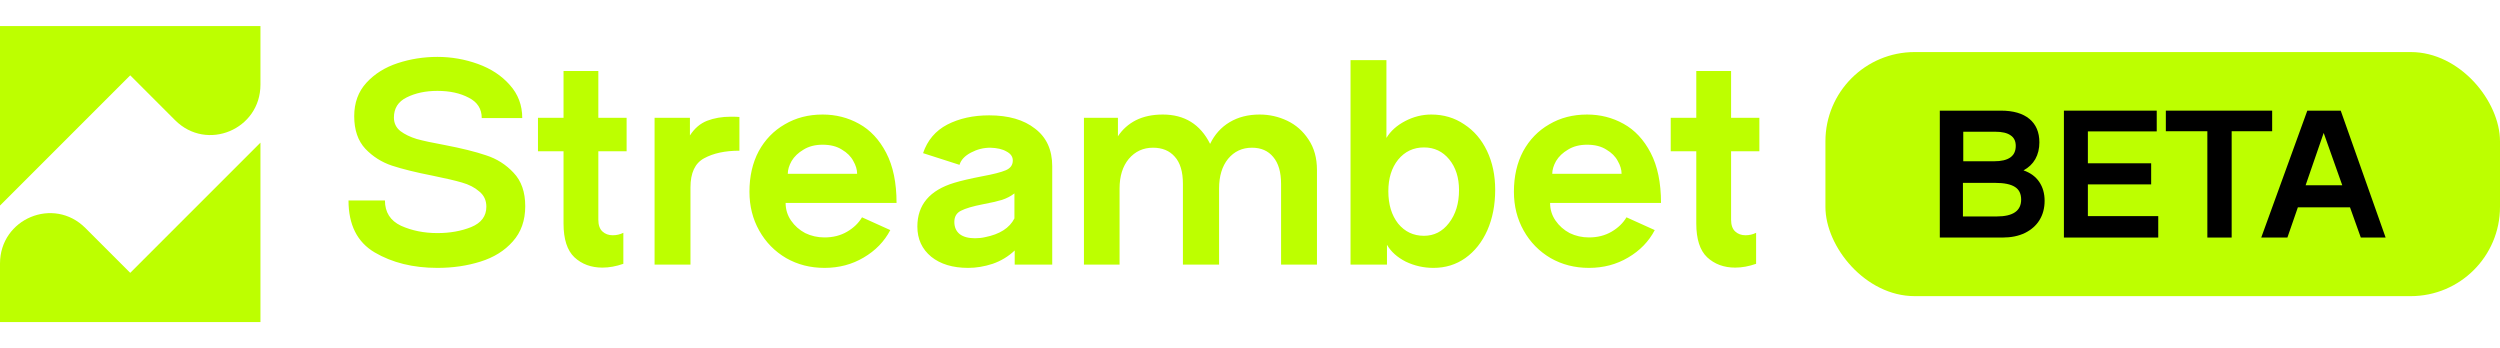 <svg width="718" height="100" viewBox="0 0 718 100" fill="none" xmlns="http://www.w3.org/2000/svg">
<path d="M37.401 78.364L24.515 65.478C15.4 56.364 0 62.807 0 75.693V92.507H74.801V40.964L37.401 78.364Z" fill="#BDFF00"/>
<path d="M37.401 21.636L50.286 34.522C59.401 43.636 74.801 37.193 74.801 24.307V7.493H0V59.036L37.401 21.636Z" fill="#BDFF00"/>
<path d="M125.626 76.937C118.65 76.937 112.637 75.453 107.587 72.486C102.589 69.519 100.09 64.547 100.09 57.571H110.555C110.555 60.955 112.09 63.375 115.162 64.833C118.285 66.239 121.774 66.942 125.626 66.942C129.218 66.942 132.446 66.369 135.309 65.224C138.225 64.026 139.682 62.074 139.682 59.367C139.682 57.545 139.006 56.087 137.652 54.994C136.35 53.848 134.685 52.989 132.654 52.417C130.676 51.844 127.891 51.193 124.298 50.464C119.509 49.527 115.604 48.564 112.585 47.575C109.617 46.586 107.066 44.972 104.932 42.733C102.797 40.443 101.73 37.319 101.73 33.362C101.73 29.51 102.902 26.308 105.244 23.757C107.587 21.206 110.581 19.332 114.225 18.135C117.869 16.937 121.669 16.339 125.626 16.339C129.635 16.339 133.513 17.015 137.262 18.369C141.01 19.723 144.055 21.727 146.398 24.382C148.793 27.037 149.99 30.213 149.99 33.909H138.355C138.355 31.254 137.105 29.302 134.606 28.052C132.16 26.751 129.166 26.1 125.626 26.1C122.242 26.1 119.301 26.725 116.802 27.974C114.355 29.172 113.132 31.098 113.132 33.753C113.132 35.367 113.756 36.668 115.006 37.657C116.255 38.594 117.817 39.349 119.691 39.922C121.565 40.443 124.22 41.015 127.656 41.64C132.55 42.577 136.533 43.566 139.604 44.608C142.676 45.597 145.305 47.263 147.491 49.605C149.73 51.948 150.849 55.15 150.849 59.211C150.849 63.323 149.652 66.707 147.257 69.362C144.914 72.017 141.817 73.944 137.964 75.141C134.164 76.338 130.051 76.937 125.626 76.937ZM179.026 75.766C176.944 76.495 174.939 76.859 173.013 76.859C169.785 76.859 167.104 75.87 164.97 73.892C162.887 71.913 161.846 68.686 161.846 64.208V43.436H154.506V33.831H161.846V20.399H171.842V33.831H179.963V43.436H171.842V63.115C171.842 64.625 172.232 65.744 173.013 66.473C173.794 67.202 174.783 67.566 175.981 67.566C177.074 67.566 178.089 67.332 179.026 66.863V75.766ZM187.995 33.831H198.147V38.907C199.449 36.877 201.089 35.471 203.067 34.69C205.097 33.909 207.362 33.519 209.861 33.519C211.006 33.519 211.839 33.545 212.36 33.597V43.28C208.247 43.28 204.863 44.009 202.208 45.467C199.605 46.872 198.303 49.657 198.303 53.822V76H187.995V33.831ZM236.795 76.937C232.734 76.937 229.064 76 225.784 74.126C222.504 72.2 219.927 69.57 218.053 66.239C216.179 62.907 215.242 59.184 215.242 55.072C215.242 50.647 216.127 46.768 217.897 43.436C219.719 40.104 222.218 37.527 225.394 35.705C228.569 33.831 232.188 32.894 236.248 32.894C240.049 32.894 243.537 33.779 246.712 35.549C249.94 37.319 252.543 40.104 254.521 43.905C256.5 47.705 257.489 52.495 257.489 58.273H225.628C225.628 60.148 226.149 61.84 227.19 63.349C228.231 64.859 229.585 66.056 231.25 66.942C232.968 67.774 234.817 68.191 236.795 68.191C239.242 68.191 241.402 67.644 243.276 66.551C245.151 65.458 246.582 64.078 247.571 62.412L255.693 66.082C253.975 69.362 251.424 71.991 248.04 73.97C244.708 75.948 240.96 76.937 236.795 76.937ZM246.166 49.918C246.166 48.72 245.801 47.497 245.073 46.247C244.396 44.946 243.302 43.853 241.793 42.968C240.335 42.031 238.487 41.562 236.248 41.562C234.114 41.562 232.292 42.031 230.782 42.968C229.272 43.853 228.127 44.946 227.346 46.247C226.617 47.549 226.253 48.772 226.253 49.918H246.166ZM278.069 76.937C273.644 76.937 270.104 75.87 267.449 73.735C264.793 71.549 263.466 68.659 263.466 65.067C263.466 58.82 267.006 54.629 274.086 52.495C275.96 51.922 278.642 51.297 282.13 50.62C285.253 50.048 287.492 49.475 288.845 48.903C290.199 48.33 290.876 47.393 290.876 46.091C290.876 44.998 290.277 44.139 289.08 43.514C287.934 42.837 286.373 42.473 284.394 42.421C282.468 42.421 280.62 42.889 278.85 43.827C277.08 44.764 275.986 45.935 275.57 47.341L265.106 43.983C266.355 40.286 268.672 37.553 272.056 35.783C275.492 34.013 279.501 33.128 284.082 33.128C289.652 33.128 294.051 34.404 297.279 36.955C300.559 39.453 302.199 43.046 302.199 47.731V76H291.422V71.939C289.6 73.657 287.492 74.933 285.097 75.766C282.702 76.547 280.36 76.937 278.069 76.937ZM282.911 68.113C287.127 67.28 289.939 65.484 291.344 62.725V55.54C290.355 56.321 289.158 56.946 287.752 57.414C286.347 57.831 284.524 58.247 282.286 58.664C279.37 59.236 277.262 59.861 275.96 60.538C274.711 61.163 274.086 62.23 274.086 63.74C274.086 65.249 274.607 66.421 275.648 67.254C276.689 68.035 278.147 68.425 280.021 68.425C281.062 68.425 282.025 68.321 282.911 68.113ZM311.309 33.831H321.07V39.141C322.372 37.163 324.09 35.627 326.224 34.534C328.411 33.441 330.988 32.894 333.955 32.894C340.202 32.894 344.732 35.705 347.543 41.328C348.844 38.621 350.718 36.538 353.165 35.081C355.612 33.623 358.475 32.894 361.755 32.894C364.567 32.894 367.222 33.493 369.721 34.69C372.219 35.887 374.25 37.684 375.812 40.078C377.426 42.473 378.232 45.388 378.232 48.824V76H367.924V52.807C367.924 49.423 367.17 46.846 365.66 45.076C364.202 43.306 362.172 42.421 359.569 42.421C356.757 42.421 354.467 43.488 352.697 45.623C350.979 47.757 350.12 50.594 350.12 54.135V76H339.734V52.807C339.734 49.319 338.953 46.716 337.391 44.998C335.881 43.28 333.799 42.421 331.144 42.421C328.332 42.421 326.016 43.488 324.194 45.623C322.424 47.757 321.539 50.594 321.539 54.135V76H311.309V33.831ZM411.692 76.937C408.881 76.937 406.226 76.338 403.727 75.141C401.28 73.892 399.484 72.278 398.338 70.299V76H387.874V17.276H398.182V39.61C399.38 37.631 401.176 36.017 403.57 34.768C405.965 33.519 408.464 32.894 411.067 32.894C414.607 32.894 417.757 33.831 420.516 35.705C423.327 37.527 425.514 40.078 427.076 43.358C428.638 46.638 429.418 50.36 429.418 54.525C429.418 58.846 428.664 62.725 427.154 66.161C425.644 69.544 423.536 72.2 420.828 74.126C418.173 76 415.128 76.937 411.692 76.937ZM398.729 54.916C398.729 58.716 399.666 61.813 401.54 64.208C403.466 66.551 405.939 67.722 408.959 67.722C411.874 67.722 414.269 66.499 416.143 64.052C418.069 61.553 419.032 58.404 419.032 54.603C419.032 51.011 418.095 48.069 416.221 45.779C414.347 43.488 411.926 42.343 408.959 42.343C405.939 42.343 403.466 43.514 401.54 45.857C399.666 48.2 398.729 51.219 398.729 54.916ZM456.349 76.937C452.288 76.937 448.618 76 445.338 74.126C442.058 72.2 439.481 69.57 437.607 66.239C435.733 62.907 434.796 59.184 434.796 55.072C434.796 50.647 435.681 46.768 437.451 43.436C439.273 40.104 441.772 37.527 444.948 35.705C448.123 33.831 451.741 32.894 455.802 32.894C459.603 32.894 463.091 33.779 466.266 35.549C469.494 37.319 472.097 40.104 474.075 43.905C476.054 47.705 477.043 52.495 477.043 58.273H445.182C445.182 60.148 445.702 61.84 446.744 63.349C447.785 64.859 449.138 66.056 450.804 66.942C452.522 67.774 454.371 68.191 456.349 68.191C458.796 68.191 460.956 67.644 462.83 66.551C464.705 65.458 466.136 64.078 467.125 62.412L475.247 66.082C473.529 69.362 470.978 71.991 467.594 73.97C464.262 75.948 460.514 76.937 456.349 76.937ZM465.72 49.918C465.72 48.72 465.355 47.497 464.626 46.247C463.95 44.946 462.856 43.853 461.347 42.968C459.889 42.031 458.041 41.562 455.802 41.562C453.668 41.562 451.846 42.031 450.336 42.968C448.826 43.853 447.681 44.946 446.9 46.247C446.171 47.549 445.807 48.772 445.807 49.918H465.72ZM504.353 75.766C502.271 76.495 500.267 76.859 498.34 76.859C495.113 76.859 492.431 75.87 490.297 73.892C488.214 71.913 487.173 68.686 487.173 64.208V43.436H479.833V33.831H487.173V20.399H497.169V33.831H505.29V43.436H497.169V63.115C497.169 64.625 497.559 65.744 498.34 66.473C499.121 67.202 500.11 67.566 501.308 67.566C502.401 67.566 503.416 67.332 504.353 66.863V75.766Z" fill="#BDFF00"/>
<rect x="524.263" y="14.95" width="193.737" height="70.1" rx="25.639" fill="#BDFF00"/>
<path d="M557.113 31.776H574.659C578.213 31.776 580.944 32.568 582.85 34.151C584.756 35.734 585.71 37.98 585.71 40.888C585.71 42.697 585.322 44.297 584.546 45.686C583.771 47.044 582.64 48.126 581.154 48.934C583.125 49.612 584.627 50.711 585.661 52.23C586.695 53.748 587.212 55.558 587.212 57.658C587.212 59.758 586.727 61.6 585.758 63.183C584.789 64.767 583.383 66.011 581.541 66.915C579.732 67.788 577.599 68.224 575.144 68.224H557.113V31.776ZM573.447 62.166C578.132 62.166 580.475 60.55 580.475 57.319C580.475 55.639 579.877 54.427 578.682 53.684C577.486 52.908 575.58 52.52 572.962 52.52H563.753V62.166H573.447ZM572.72 46.316C576.856 46.316 578.924 44.846 578.924 41.906C578.924 40.516 578.423 39.499 577.422 38.852C576.452 38.174 574.998 37.834 573.059 37.834H563.85V46.316H572.72Z" fill="black"/>
<path d="M592.755 31.776H619.412V37.737H599.637V46.898H617.813V52.957H599.637V62.069H619.848V68.224H592.755V31.776Z" fill="black"/>
<path d="M622.029 31.776H652.564V37.689H640.932V68.224H633.952V37.689H622.029V31.776Z" fill="black"/>
<path d="M662.176 53.199H672.694L667.362 38.174L662.176 53.199ZM662.661 31.776H672.257L685.15 68.224H678.025L674.923 59.548H659.946L656.941 68.224H649.429L662.661 31.776Z" fill="black"/>
</svg>
